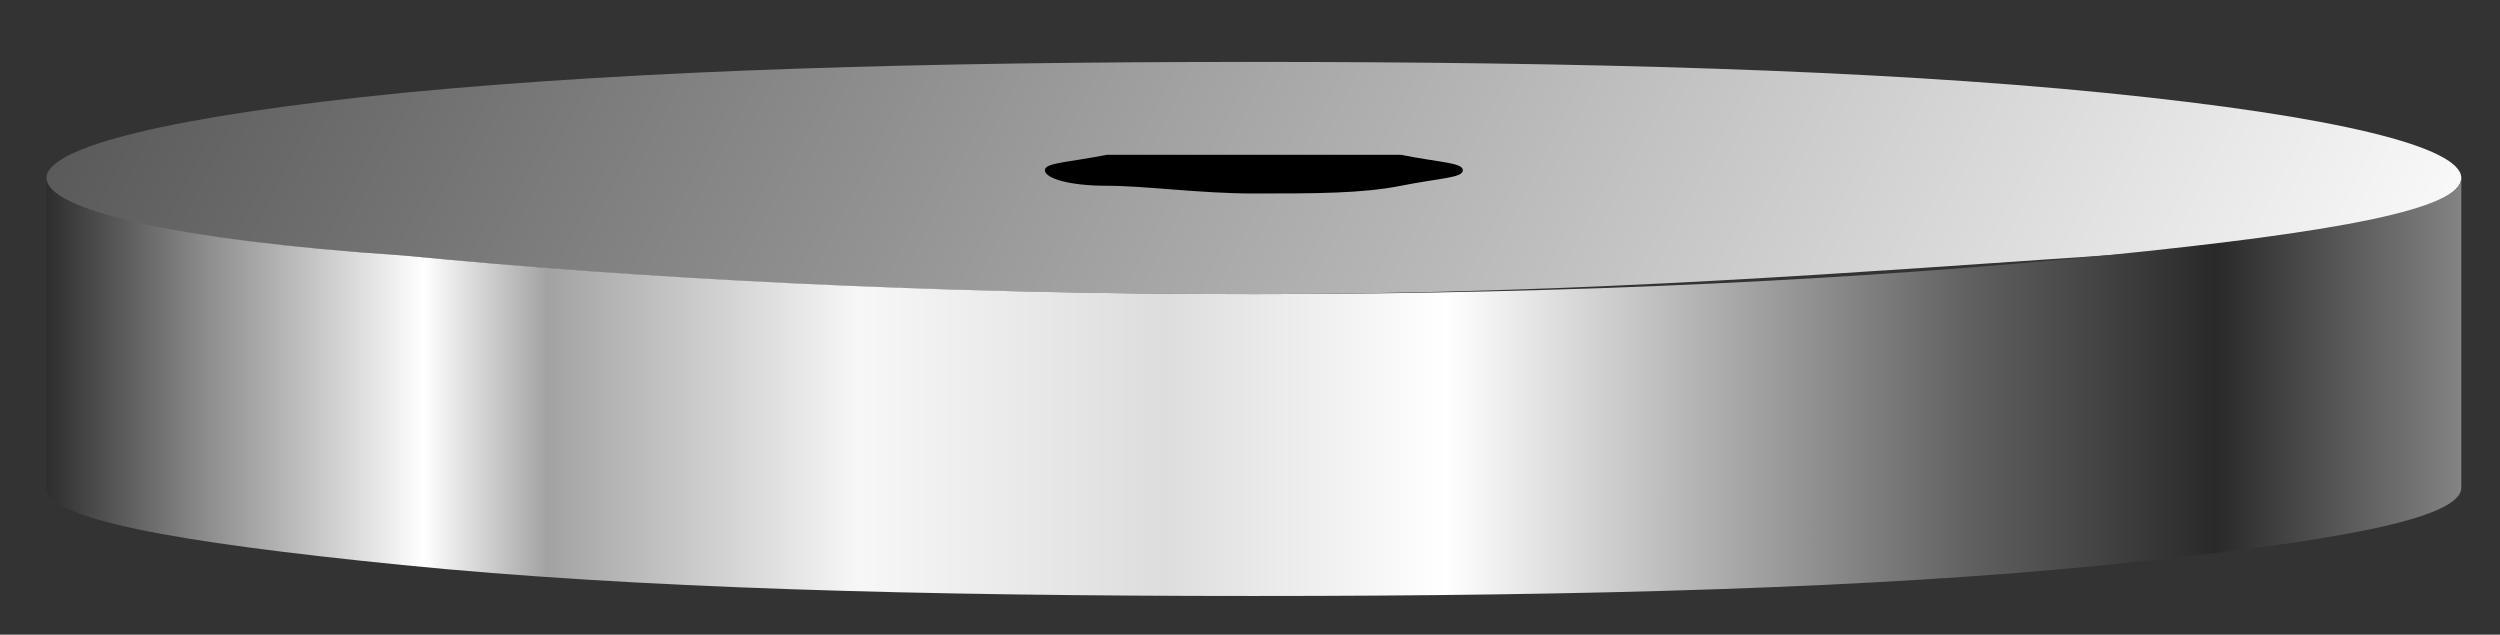<?xml version="1.0" encoding="utf-8"?>
<!-- Generator: Adobe Illustrator 16.0.0, SVG Export Plug-In . SVG Version: 6.00 Build 0)  -->
<!DOCTYPE svg PUBLIC "-//W3C//DTD SVG 1.1//EN" "http://www.w3.org/Graphics/SVG/1.1/DTD/svg11.dtd">
<svg version="1.1" id="Layer_1" xmlns="http://www.w3.org/2000/svg" xmlns:xlink="http://www.w3.org/1999/xlink" x="0px" y="0px"
	 width="32.3px" height="8.2px" viewBox="0 0 32.3 8.2" enable-background="new 0 0 32.3 8.2" xml:space="preserve">
<rect x="0" y="0" width="32.3" height="8.2" fill="#333333" stroke="none"/>
<g>
	<g>
		<g>
			<g>
				
					<linearGradient id="SVGID_1_" gradientUnits="userSpaceOnUse" x1="-638.651" y1="-377.341" x2="-590.355" y2="-377.341" gradientTransform="matrix(-0.996 -9.006902e-002 0.486 -0.96 -420.307 -416.039)">
					<stop  offset="0" style="stop-color:#FFFFFF"/>
					<stop  offset="1" style="stop-color:#000000"/>
				</linearGradient>
				<path fill-rule="evenodd" clip-rule="evenodd" fill="url(#SVGID_1_)" d="M0.6,2.3c0-0.4,1.6-0.8,4.6-1.1c3.1-0.3,6.8-0.4,11-0.4
					s8,0.1,11,0.4c3,0.3,4.6,0.7,4.6,1.1c0,0.4-1.6,0.8-4.6,1s-6.7,0.5-11,0.5s-8-0.2-11-0.5C2.1,3.1,0.6,2.7,0.6,2.3z"/>
				<linearGradient id="SVGID_2_" gradientUnits="userSpaceOnUse" x1="0.566" y1="5.043" x2="31.817" y2="5.043">
					<stop  offset="0" style="stop-color:#2C2C2C"/>
					<stop  offset="6.666666e-002" style="stop-color:#8C8C8C"/>
					<stop  offset="0.157" style="stop-color:#FFFFFF"/>
					<stop  offset="0.208" style="stop-color:#A2A2A2"/>
					<stop  offset="0.337" style="stop-color:#F7F7F7"/>
					<stop  offset="0.463" style="stop-color:#DDDDDD"/>
					<stop  offset="0.58" style="stop-color:#FFFFFF"/>
					<stop  offset="0.8" style="stop-color:#5E5E5E"/>
					<stop  offset="0.898" style="stop-color:#292929"/>
					<stop  offset="1" style="stop-color:#848484"/>
				</linearGradient>
				<path fill-rule="evenodd" clip-rule="evenodd" fill="url(#SVGID_2_)" d="M31.8,2.3v4c0,0.4-1.6,0.7-4.6,1c-3,0.3-6.7,0.4-11,0.4
					s-8-0.1-11-0.4c-3-0.3-4.6-0.6-4.6-1v-4c0,0.4,1.6,0.8,4.6,1c3.1,0.3,6.8,0.5,11,0.5s8-0.2,11-0.5S31.8,2.7,31.8,2.3z"/>
			</g>
		</g>
		<g>
			<path fill-rule="evenodd" clip-rule="evenodd" d="M14.3,2.4c-0.5,0-0.8-0.1-0.8-0.2c0-0.1,0.3-0.1,0.8-0.2c0.6,0,1.2,0,1.9,0
				c0.8,0,1.4,0,1.9,0c0.5,0.1,0.8,0.1,0.8,0.2c0,0.1-0.3,0.1-0.8,0.2c-0.5,0.1-1.1,0.1-1.9,0.1C15.5,2.5,14.8,2.4,14.3,2.4z"/>
		</g>
	</g>
</g>
</svg>
